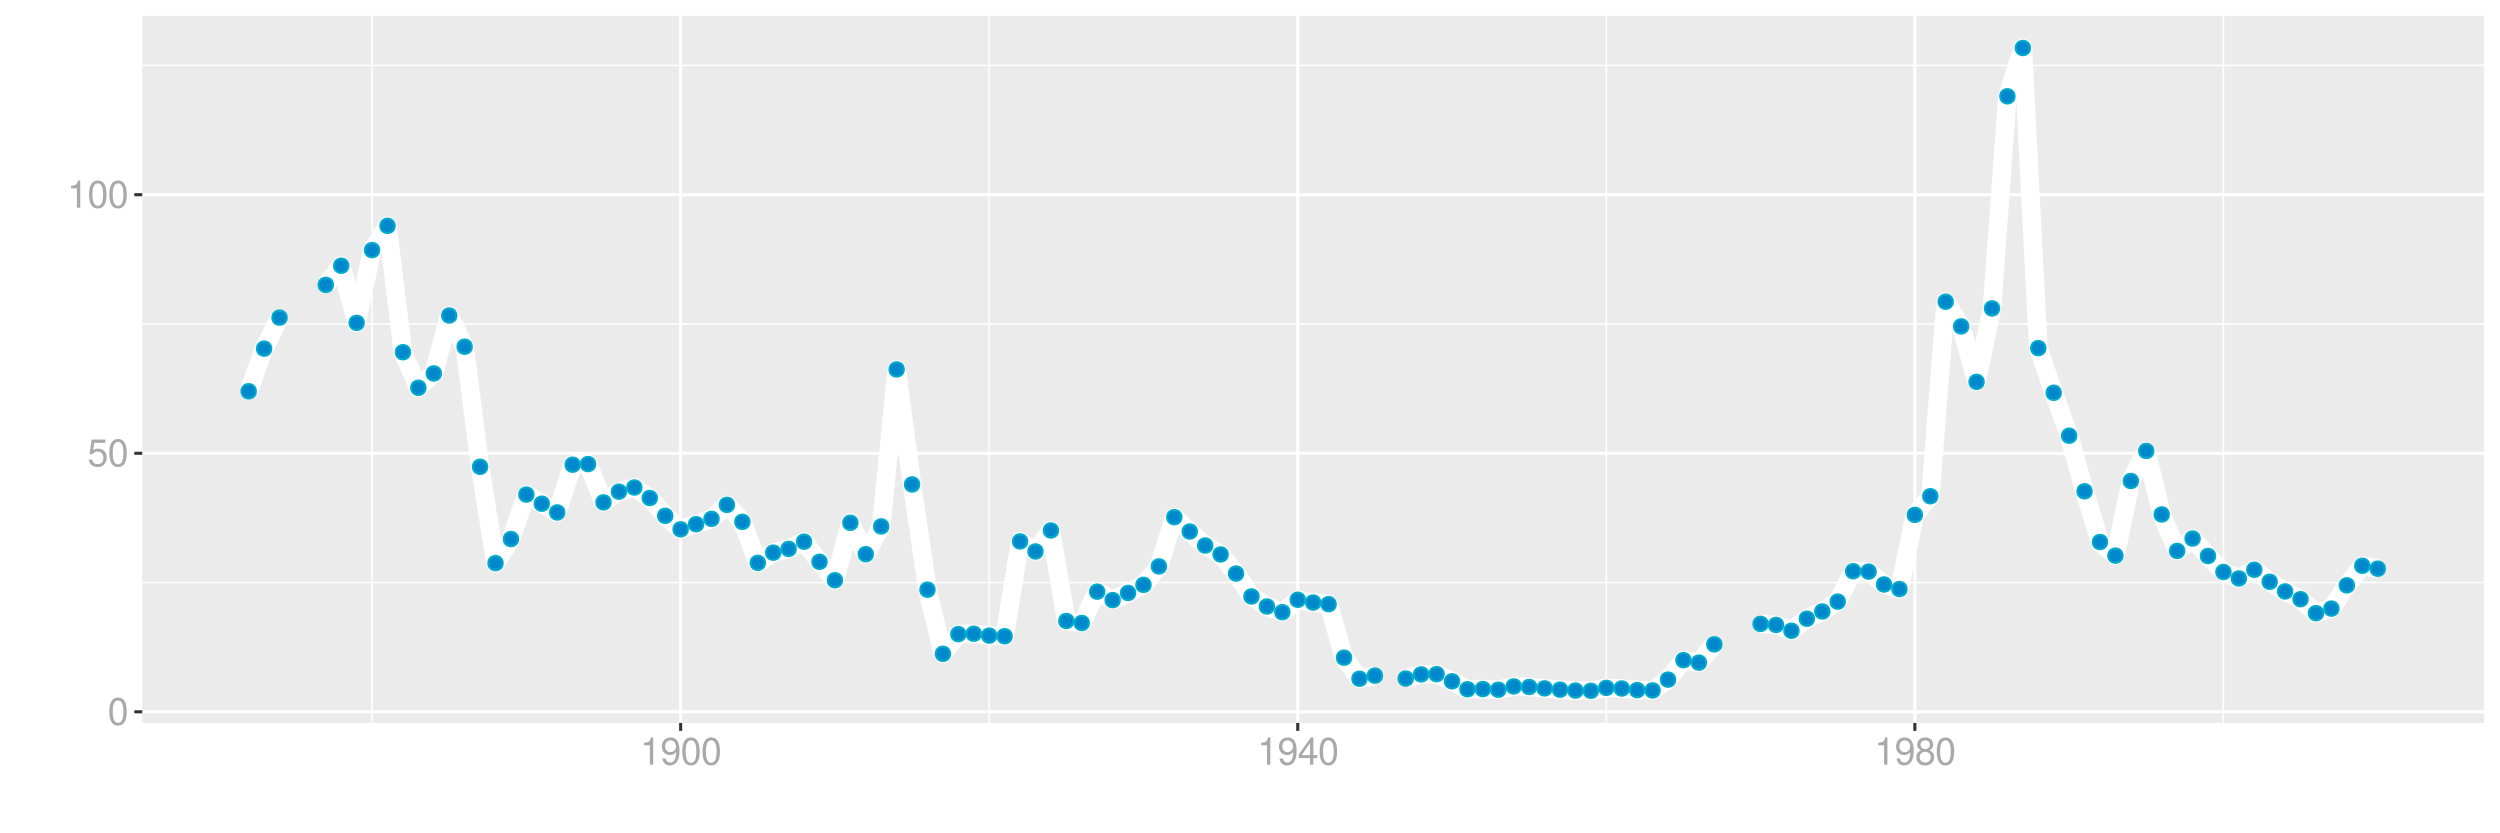 <?xml version="1.0" encoding="UTF-8"?>
<svg xmlns="http://www.w3.org/2000/svg" xmlns:xlink="http://www.w3.org/1999/xlink" width="864pt" height="288pt" viewBox="0 0 864 288" version="1.1">
<defs>
<g>
<symbol overflow="visible" id="glyph0-0">
<path style="stroke:none;" d=""/>
</symbol>
<symbol overflow="visible" id="glyph0-1">
<path style="stroke:none;" d="M 3.578 -9.406 C 2.719 -9.406 1.938 -9.016 1.453 -8.375 C 0.859 -7.547 0.562 -6.297 0.562 -4.547 C 0.562 -1.375 1.594 0.297 3.578 0.297 C 5.531 0.297 6.594 -1.375 6.594 -4.469 C 6.594 -6.297 6.312 -7.516 5.688 -8.375 C 5.219 -9.016 4.453 -9.406 3.578 -9.406 Z M 3.578 -8.391 C 4.812 -8.391 5.422 -7.125 5.422 -4.578 C 5.422 -1.891 4.828 -0.656 3.547 -0.656 C 2.344 -0.656 1.734 -1.953 1.734 -4.531 C 1.734 -7.125 2.344 -8.391 3.578 -8.391 Z M 3.578 -8.391 "/>
</symbol>
<symbol overflow="visible" id="glyph0-2">
<path style="stroke:none;" d="M 6.188 -9.219 L 1.438 -9.219 L 0.734 -4.203 L 1.797 -4.203 C 2.328 -4.844 2.766 -5.062 3.5 -5.062 C 4.734 -5.062 5.5 -4.219 5.5 -2.844 C 5.5 -1.516 4.734 -0.719 3.484 -0.719 C 2.484 -0.719 1.875 -1.219 1.594 -2.266 L 0.453 -2.266 C 0.609 -1.516 0.734 -1.141 1.016 -0.812 C 1.531 -0.109 2.469 0.297 3.516 0.297 C 5.375 0.297 6.672 -1.047 6.672 -3 C 6.672 -4.828 5.453 -6.078 3.688 -6.078 C 3.047 -6.078 2.516 -5.906 1.984 -5.516 L 2.359 -8.094 L 6.188 -8.094 Z M 6.188 -9.219 "/>
</symbol>
<symbol overflow="visible" id="glyph0-3">
<path style="stroke:none;" d="M 3.359 -6.688 L 3.359 0 L 4.516 0 L 4.516 -9.406 L 3.75 -9.406 C 3.359 -7.953 3.094 -7.766 1.328 -7.531 L 1.328 -6.688 Z M 3.359 -6.688 "/>
</symbol>
<symbol overflow="visible" id="glyph0-4">
<path style="stroke:none;" d="M 0.688 -2.141 C 0.906 -0.609 1.891 0.297 3.297 0.297 C 4.328 0.297 5.234 -0.188 5.781 -1.047 C 6.359 -1.969 6.609 -3.109 6.609 -4.812 C 6.609 -6.391 6.391 -7.391 5.844 -8.234 C 5.328 -9 4.531 -9.406 3.516 -9.406 C 1.75 -9.406 0.5 -8.094 0.5 -6.266 C 0.5 -4.531 1.656 -3.312 3.328 -3.312 C 4.203 -3.312 4.844 -3.625 5.438 -4.344 C 5.422 -2 4.688 -0.719 3.375 -0.719 C 2.578 -0.719 2.016 -1.234 1.828 -2.141 Z M 3.5 -8.391 C 4.562 -8.391 5.375 -7.5 5.375 -6.297 C 5.375 -5.141 4.594 -4.328 3.453 -4.328 C 2.359 -4.328 1.656 -5.109 1.656 -6.359 C 1.656 -7.547 2.438 -8.391 3.5 -8.391 Z M 3.5 -8.391 "/>
</symbol>
<symbol overflow="visible" id="glyph0-5">
<path style="stroke:none;" d="M 4.25 -2.281 L 4.25 0 L 5.391 0 L 5.391 -2.281 L 6.766 -2.281 L 6.766 -3.297 L 5.391 -3.297 L 5.391 -9.406 L 4.547 -9.406 L 0.359 -3.484 L 0.359 -2.281 Z M 4.25 -3.297 L 1.359 -3.297 L 4.25 -7.453 Z M 4.25 -3.297 "/>
</symbol>
<symbol overflow="visible" id="glyph0-6">
<path style="stroke:none;" d="M 5.078 -4.953 C 6.047 -5.531 6.344 -6 6.344 -6.891 C 6.344 -8.375 5.219 -9.406 3.578 -9.406 C 1.953 -9.406 0.812 -8.375 0.812 -6.906 C 0.812 -6 1.109 -5.547 2.047 -4.953 C 1 -4.422 0.484 -3.656 0.484 -2.609 C 0.484 -0.891 1.734 0.297 3.578 0.297 C 5.391 0.297 6.672 -0.891 6.672 -2.609 C 6.672 -3.656 6.156 -4.422 5.078 -4.953 Z M 3.578 -8.391 C 4.547 -8.391 5.172 -7.797 5.172 -6.859 C 5.172 -5.984 4.531 -5.391 3.578 -5.391 C 2.594 -5.391 1.969 -5.984 1.969 -6.891 C 1.969 -7.797 2.594 -8.391 3.578 -8.391 Z M 3.578 -4.438 C 4.719 -4.438 5.5 -3.672 5.5 -2.594 C 5.5 -1.453 4.734 -0.719 3.547 -0.719 C 2.438 -0.719 1.656 -1.484 1.656 -2.578 C 1.656 -3.688 2.422 -4.438 3.578 -4.438 Z M 3.578 -4.438 "/>
</symbol>
</g>
<clipPath id="clip1">
  <path d="M 49.152 5.48 L 858.523 5.48 L 858.523 249.852 L 49.152 249.852 Z M 49.152 5.48 "/>
</clipPath>
<clipPath id="clip2">
  <path d="M 49.152 201 L 858.523 201 L 858.523 202 L 49.152 202 Z M 49.152 201 "/>
</clipPath>
<clipPath id="clip3">
  <path d="M 49.152 111 L 858.523 111 L 858.523 113 L 49.152 113 Z M 49.152 111 "/>
</clipPath>
<clipPath id="clip4">
  <path d="M 49.152 22 L 858.523 22 L 858.523 23 L 49.152 23 Z M 49.152 22 "/>
</clipPath>
<clipPath id="clip5">
  <path d="M 128 5.48 L 129 5.48 L 129 249.852 L 128 249.852 Z M 128 5.48 "/>
</clipPath>
<clipPath id="clip6">
  <path d="M 341 5.48 L 343 5.48 L 343 249.852 L 341 249.852 Z M 341 5.48 "/>
</clipPath>
<clipPath id="clip7">
  <path d="M 554 5.48 L 556 5.48 L 556 249.852 L 554 249.852 Z M 554 5.48 "/>
</clipPath>
<clipPath id="clip8">
  <path d="M 768 5.48 L 769 5.48 L 769 249.852 L 768 249.852 Z M 768 5.48 "/>
</clipPath>
<clipPath id="clip9">
  <path d="M 49.152 245 L 858.523 245 L 858.523 247 L 49.152 247 Z M 49.152 245 "/>
</clipPath>
<clipPath id="clip10">
  <path d="M 49.152 156 L 858.523 156 L 858.523 158 L 49.152 158 Z M 49.152 156 "/>
</clipPath>
<clipPath id="clip11">
  <path d="M 49.152 66 L 858.523 66 L 858.523 68 L 49.152 68 Z M 49.152 66 "/>
</clipPath>
<clipPath id="clip12">
  <path d="M 234 5.48 L 236 5.48 L 236 249.852 L 234 249.852 Z M 234 5.48 "/>
</clipPath>
<clipPath id="clip13">
  <path d="M 447 5.48 L 450 5.48 L 450 249.852 L 447 249.852 Z M 447 5.48 "/>
</clipPath>
<clipPath id="clip14">
  <path d="M 661 5.48 L 663 5.48 L 663 249.852 L 661 249.852 Z M 661 5.48 "/>
</clipPath>
</defs>
<g id="surface9481">
<rect x="0" y="0" width="864" height="288" style="fill:rgb(100%,100%,100%);fill-opacity:1;stroke:none;"/>
<rect x="0" y="0" width="864" height="288" style="fill:rgb(100%,100%,100%);fill-opacity:1;stroke:none;"/>
<path style="fill:none;stroke-width:1.067;stroke-linecap:round;stroke-linejoin:round;stroke:rgb(100%,100%,100%);stroke-opacity:1;stroke-miterlimit:10;" d="M 0 288 L 864 288 L 864 0 L 0 0 Z M 0 288 "/>
<g clip-path="url(#clip1)" clip-rule="nonzero">
<path style=" stroke:none;fill-rule:nonzero;fill:rgb(92.157%,92.157%,92.157%);fill-opacity:1;" d="M 49.152 249.848 L 858.523 249.848 L 858.523 5.477 L 49.152 5.477 Z M 49.152 249.848 "/>
</g>
<g clip-path="url(#clip2)" clip-rule="nonzero">
<path style="fill:none;stroke-width:0.533;stroke-linecap:butt;stroke-linejoin:round;stroke:rgb(100%,100%,100%);stroke-opacity:1;stroke-miterlimit:10;" d="M 49.152 201.32 L 858.52 201.32 "/>
</g>
<g clip-path="url(#clip3)" clip-rule="nonzero">
<path style="fill:none;stroke-width:0.533;stroke-linecap:butt;stroke-linejoin:round;stroke:rgb(100%,100%,100%);stroke-opacity:1;stroke-miterlimit:10;" d="M 49.152 111.969 L 858.52 111.969 "/>
</g>
<g clip-path="url(#clip4)" clip-rule="nonzero">
<path style="fill:none;stroke-width:0.533;stroke-linecap:butt;stroke-linejoin:round;stroke:rgb(100%,100%,100%);stroke-opacity:1;stroke-miterlimit:10;" d="M 49.152 22.613 L 858.52 22.613 "/>
</g>
<g clip-path="url(#clip5)" clip-rule="nonzero">
<path style="fill:none;stroke-width:0.533;stroke-linecap:butt;stroke-linejoin:round;stroke:rgb(100%,100%,100%);stroke-opacity:1;stroke-miterlimit:10;" d="M 128.594 249.848 L 128.594 5.48 "/>
</g>
<g clip-path="url(#clip6)" clip-rule="nonzero">
<path style="fill:none;stroke-width:0.533;stroke-linecap:butt;stroke-linejoin:round;stroke:rgb(100%,100%,100%);stroke-opacity:1;stroke-miterlimit:10;" d="M 341.867 249.848 L 341.867 5.48 "/>
</g>
<g clip-path="url(#clip7)" clip-rule="nonzero">
<path style="fill:none;stroke-width:0.533;stroke-linecap:butt;stroke-linejoin:round;stroke:rgb(100%,100%,100%);stroke-opacity:1;stroke-miterlimit:10;" d="M 555.141 249.848 L 555.141 5.48 "/>
</g>
<g clip-path="url(#clip8)" clip-rule="nonzero">
<path style="fill:none;stroke-width:0.533;stroke-linecap:butt;stroke-linejoin:round;stroke:rgb(100%,100%,100%);stroke-opacity:1;stroke-miterlimit:10;" d="M 768.414 249.848 L 768.414 5.48 "/>
</g>
<g clip-path="url(#clip9)" clip-rule="nonzero">
<path style="fill:none;stroke-width:1.067;stroke-linecap:butt;stroke-linejoin:round;stroke:rgb(100%,100%,100%);stroke-opacity:1;stroke-miterlimit:10;" d="M 49.152 245.996 L 858.52 245.996 "/>
</g>
<g clip-path="url(#clip10)" clip-rule="nonzero">
<path style="fill:none;stroke-width:1.067;stroke-linecap:butt;stroke-linejoin:round;stroke:rgb(100%,100%,100%);stroke-opacity:1;stroke-miterlimit:10;" d="M 49.152 156.645 L 858.52 156.645 "/>
</g>
<g clip-path="url(#clip11)" clip-rule="nonzero">
<path style="fill:none;stroke-width:1.067;stroke-linecap:butt;stroke-linejoin:round;stroke:rgb(100%,100%,100%);stroke-opacity:1;stroke-miterlimit:10;" d="M 49.152 67.289 L 858.52 67.289 "/>
</g>
<g clip-path="url(#clip12)" clip-rule="nonzero">
<path style="fill:none;stroke-width:1.067;stroke-linecap:butt;stroke-linejoin:round;stroke:rgb(100%,100%,100%);stroke-opacity:1;stroke-miterlimit:10;" d="M 235.23 249.848 L 235.23 5.48 "/>
</g>
<g clip-path="url(#clip13)" clip-rule="nonzero">
<path style="fill:none;stroke-width:1.067;stroke-linecap:butt;stroke-linejoin:round;stroke:rgb(100%,100%,100%);stroke-opacity:1;stroke-miterlimit:10;" d="M 448.504 249.848 L 448.504 5.48 "/>
</g>
<g clip-path="url(#clip14)" clip-rule="nonzero">
<path style="fill:none;stroke-width:1.067;stroke-linecap:butt;stroke-linejoin:round;stroke:rgb(100%,100%,100%);stroke-opacity:1;stroke-miterlimit:10;" d="M 661.777 249.848 L 661.777 5.48 "/>
</g>
<path style="fill:none;stroke-width:6.402;stroke-linecap:butt;stroke-linejoin:round;stroke:rgb(100%,100%,100%);stroke-opacity:1;stroke-miterlimit:10;" d="M 85.941 135.215 L 91.273 120.484 L 96.605 109.777 "/>
<path style="fill:none;stroke-width:6.402;stroke-linecap:butt;stroke-linejoin:round;stroke:rgb(100%,100%,100%);stroke-opacity:1;stroke-miterlimit:10;" d="M 112.598 98.449 L 117.93 91.836 L 123.262 111.59 L 128.594 86.438 L 133.926 78.051 L 139.258 121.727 L 144.59 134.02 L 149.922 129.062 L 155.254 109.035 L 160.586 119.816 L 165.918 161.328 L 171.25 194.617 L 176.582 186.293 L 181.914 170.914 L 187.246 174.082 L 192.578 177.102 L 197.91 160.598 L 203.238 160.383 L 208.57 173.621 L 213.902 169.922 L 219.234 168.48 L 224.566 172.105 L 229.898 178.27 L 235.23 182.934 L 240.562 181.16 L 245.895 179.32 L 251.227 174.484 L 256.559 180.352 L 261.891 194.52 L 267.223 190.996 L 272.555 189.699 L 277.887 187.215 L 283.219 194.164 L 288.551 200.539 L 293.883 180.676 L 299.215 191.527 L 304.543 181.938 L 309.875 127.672 L 315.207 167.426 L 320.539 203.801 L 325.871 225.957 L 331.203 219.152 L 336.535 219.023 L 341.867 219.68 L 347.199 219.887 L 352.531 187.109 L 357.863 190.594 L 363.195 183.324 L 368.527 214.605 L 373.859 215.305 L 379.191 204.477 L 384.523 207.41 L 389.855 204.926 L 395.188 202.121 L 400.516 195.75 L 405.848 178.727 L 411.18 183.695 L 416.512 188.531 L 421.844 191.605 L 427.176 198.219 L 432.508 206.141 L 437.84 209.605 L 443.172 211.566 L 448.504 207.277 L 453.836 208.238 L 459.168 208.801 L 464.5 227.301 L 469.832 234.574 L 475.164 233.5 "/>
<path style="fill:none;stroke-width:6.402;stroke-linecap:butt;stroke-linejoin:round;stroke:rgb(100%,100%,100%);stroke-opacity:1;stroke-miterlimit:10;" d="M 485.828 234.504 L 491.16 233.07 L 496.488 232.984 L 501.82 235.461 L 507.152 238.207 L 512.484 238.141 L 517.816 238.375 L 523.148 237.215 L 528.48 237.426 L 533.812 237.91 L 539.145 238.355 L 544.477 238.66 L 549.809 238.742 L 555.141 237.727 L 560.473 237.953 L 565.805 238.496 L 571.137 238.609 L 576.469 234.879 L 581.801 228.152 L 587.133 229.008 L 592.461 222.688 "/>
<path style="fill:none;stroke-width:6.402;stroke-linecap:butt;stroke-linejoin:round;stroke:rgb(100%,100%,100%);stroke-opacity:1;stroke-miterlimit:10;" d="M 608.457 215.617 L 613.789 215.973 L 619.121 217.992 L 624.453 213.828 L 629.785 211.328 L 635.117 207.93 L 640.449 197.414 L 645.781 197.551 L 651.113 201.988 L 656.445 203.578 L 661.777 177.941 L 667.109 171.496 L 672.441 104.262 L 677.773 112.805 L 683.105 131.977 L 688.438 106.586 L 693.766 33.277 L 699.098 16.586 L 704.43 120.309 L 709.762 135.742 L 715.094 150.59 L 720.426 169.789 L 725.758 187.32 L 731.09 192.031 L 736.422 166.23 L 741.754 155.844 L 747.086 177.801 L 752.418 190.398 L 757.75 186.121 L 763.082 192.148 L 768.414 197.676 L 773.746 199.918 L 779.078 196.914 L 784.41 201.062 L 789.738 204.402 L 795.07 207.082 L 800.402 211.91 L 805.734 210.328 L 811.066 202.293 L 816.398 195.523 L 821.73 196.531 "/>
<path style="fill-rule:nonzero;fill:rgb(0%,53.333%,80%);fill-opacity:1;stroke-width:0.709;stroke-linecap:round;stroke-linejoin:round;stroke:rgb(0%,66.667%,80%);stroke-opacity:1;stroke-miterlimit:10;" d="M 88.43 135.215 C 88.43 138.531 83.453 138.531 83.453 135.215 C 83.453 131.895 88.43 131.895 88.43 135.215 "/>
<path style="fill-rule:nonzero;fill:rgb(0%,53.333%,80%);fill-opacity:1;stroke-width:0.709;stroke-linecap:round;stroke-linejoin:round;stroke:rgb(0%,66.667%,80%);stroke-opacity:1;stroke-miterlimit:10;" d="M 93.762 120.484 C 93.762 123.801 88.785 123.801 88.785 120.484 C 88.785 117.168 93.762 117.168 93.762 120.484 "/>
<path style="fill-rule:nonzero;fill:rgb(0%,53.333%,80%);fill-opacity:1;stroke-width:0.709;stroke-linecap:round;stroke-linejoin:round;stroke:rgb(0%,66.667%,80%);stroke-opacity:1;stroke-miterlimit:10;" d="M 99.094 109.777 C 99.094 113.094 94.117 113.094 94.117 109.777 C 94.117 106.461 99.094 106.461 99.094 109.777 "/>
<path style="fill-rule:nonzero;fill:rgb(0%,53.333%,80%);fill-opacity:1;stroke-width:0.709;stroke-linecap:round;stroke-linejoin:round;stroke:rgb(0%,66.667%,80%);stroke-opacity:1;stroke-miterlimit:10;" d="M 115.086 98.449 C 115.086 101.766 110.109 101.766 110.109 98.449 C 110.109 95.129 115.086 95.129 115.086 98.449 "/>
<path style="fill-rule:nonzero;fill:rgb(0%,53.333%,80%);fill-opacity:1;stroke-width:0.709;stroke-linecap:round;stroke-linejoin:round;stroke:rgb(0%,66.667%,80%);stroke-opacity:1;stroke-miterlimit:10;" d="M 120.418 91.836 C 120.418 95.152 115.441 95.152 115.441 91.836 C 115.441 88.52 120.418 88.52 120.418 91.836 "/>
<path style="fill-rule:nonzero;fill:rgb(0%,53.333%,80%);fill-opacity:1;stroke-width:0.709;stroke-linecap:round;stroke-linejoin:round;stroke:rgb(0%,66.667%,80%);stroke-opacity:1;stroke-miterlimit:10;" d="M 125.75 111.59 C 125.75 114.906 120.773 114.906 120.773 111.59 C 120.773 108.273 125.75 108.273 125.75 111.59 "/>
<path style="fill-rule:nonzero;fill:rgb(0%,53.333%,80%);fill-opacity:1;stroke-width:0.709;stroke-linecap:round;stroke-linejoin:round;stroke:rgb(0%,66.667%,80%);stroke-opacity:1;stroke-miterlimit:10;" d="M 131.082 86.438 C 131.082 89.754 126.105 89.754 126.105 86.438 C 126.105 83.117 131.082 83.117 131.082 86.438 "/>
<path style="fill-rule:nonzero;fill:rgb(0%,53.333%,80%);fill-opacity:1;stroke-width:0.709;stroke-linecap:round;stroke-linejoin:round;stroke:rgb(0%,66.667%,80%);stroke-opacity:1;stroke-miterlimit:10;" d="M 136.414 78.051 C 136.414 81.367 131.438 81.367 131.438 78.051 C 131.438 74.73 136.414 74.73 136.414 78.051 "/>
<path style="fill-rule:nonzero;fill:rgb(0%,53.333%,80%);fill-opacity:1;stroke-width:0.709;stroke-linecap:round;stroke-linejoin:round;stroke:rgb(0%,66.667%,80%);stroke-opacity:1;stroke-miterlimit:10;" d="M 141.746 121.727 C 141.746 125.043 136.77 125.043 136.77 121.727 C 136.77 118.41 141.746 118.41 141.746 121.727 "/>
<path style="fill-rule:nonzero;fill:rgb(0%,53.333%,80%);fill-opacity:1;stroke-width:0.709;stroke-linecap:round;stroke-linejoin:round;stroke:rgb(0%,66.667%,80%);stroke-opacity:1;stroke-miterlimit:10;" d="M 147.078 134.02 C 147.078 137.336 142.102 137.336 142.102 134.02 C 142.102 130.699 147.078 130.699 147.078 134.02 "/>
<path style="fill-rule:nonzero;fill:rgb(0%,53.333%,80%);fill-opacity:1;stroke-width:0.709;stroke-linecap:round;stroke-linejoin:round;stroke:rgb(0%,66.667%,80%);stroke-opacity:1;stroke-miterlimit:10;" d="M 152.41 129.062 C 152.41 132.379 147.434 132.379 147.434 129.062 C 147.434 125.742 152.41 125.742 152.41 129.062 "/>
<path style="fill-rule:nonzero;fill:rgb(0%,53.333%,80%);fill-opacity:1;stroke-width:0.709;stroke-linecap:round;stroke-linejoin:round;stroke:rgb(0%,66.667%,80%);stroke-opacity:1;stroke-miterlimit:10;" d="M 157.742 109.035 C 157.742 112.352 152.766 112.352 152.766 109.035 C 152.766 105.719 157.742 105.719 157.742 109.035 "/>
<path style="fill-rule:nonzero;fill:rgb(0%,53.333%,80%);fill-opacity:1;stroke-width:0.709;stroke-linecap:round;stroke-linejoin:round;stroke:rgb(0%,66.667%,80%);stroke-opacity:1;stroke-miterlimit:10;" d="M 163.074 119.816 C 163.074 123.137 158.098 123.137 158.098 119.816 C 158.098 116.5 163.074 116.5 163.074 119.816 "/>
<path style="fill-rule:nonzero;fill:rgb(0%,53.333%,80%);fill-opacity:1;stroke-width:0.709;stroke-linecap:round;stroke-linejoin:round;stroke:rgb(0%,66.667%,80%);stroke-opacity:1;stroke-miterlimit:10;" d="M 168.406 161.328 C 168.406 164.645 163.43 164.645 163.43 161.328 C 163.43 158.008 168.406 158.008 168.406 161.328 "/>
<path style="fill-rule:nonzero;fill:rgb(0%,53.333%,80%);fill-opacity:1;stroke-width:0.709;stroke-linecap:round;stroke-linejoin:round;stroke:rgb(0%,66.667%,80%);stroke-opacity:1;stroke-miterlimit:10;" d="M 173.738 194.617 C 173.738 197.934 168.762 197.934 168.762 194.617 C 168.762 191.297 173.738 191.297 173.738 194.617 "/>
<path style="fill-rule:nonzero;fill:rgb(0%,53.333%,80%);fill-opacity:1;stroke-width:0.709;stroke-linecap:round;stroke-linejoin:round;stroke:rgb(0%,66.667%,80%);stroke-opacity:1;stroke-miterlimit:10;" d="M 179.07 186.293 C 179.07 189.613 174.094 189.613 174.094 186.293 C 174.094 182.977 179.07 182.977 179.07 186.293 "/>
<path style="fill-rule:nonzero;fill:rgb(0%,53.333%,80%);fill-opacity:1;stroke-width:0.709;stroke-linecap:round;stroke-linejoin:round;stroke:rgb(0%,66.667%,80%);stroke-opacity:1;stroke-miterlimit:10;" d="M 184.402 170.914 C 184.402 174.234 179.426 174.234 179.426 170.914 C 179.426 167.598 184.402 167.598 184.402 170.914 "/>
<path style="fill-rule:nonzero;fill:rgb(0%,53.333%,80%);fill-opacity:1;stroke-width:0.709;stroke-linecap:round;stroke-linejoin:round;stroke:rgb(0%,66.667%,80%);stroke-opacity:1;stroke-miterlimit:10;" d="M 189.734 174.082 C 189.734 177.402 184.758 177.402 184.758 174.082 C 184.758 170.766 189.734 170.766 189.734 174.082 "/>
<path style="fill-rule:nonzero;fill:rgb(0%,53.333%,80%);fill-opacity:1;stroke-width:0.709;stroke-linecap:round;stroke-linejoin:round;stroke:rgb(0%,66.667%,80%);stroke-opacity:1;stroke-miterlimit:10;" d="M 195.066 177.102 C 195.066 180.422 190.09 180.422 190.09 177.102 C 190.09 173.785 195.066 173.785 195.066 177.102 "/>
<path style="fill-rule:nonzero;fill:rgb(0%,53.333%,80%);fill-opacity:1;stroke-width:0.709;stroke-linecap:round;stroke-linejoin:round;stroke:rgb(0%,66.667%,80%);stroke-opacity:1;stroke-miterlimit:10;" d="M 200.398 160.598 C 200.398 163.914 195.422 163.914 195.422 160.598 C 195.422 157.281 200.398 157.281 200.398 160.598 "/>
<path style="fill-rule:nonzero;fill:rgb(0%,53.333%,80%);fill-opacity:1;stroke-width:0.709;stroke-linecap:round;stroke-linejoin:round;stroke:rgb(0%,66.667%,80%);stroke-opacity:1;stroke-miterlimit:10;" d="M 205.727 160.383 C 205.727 163.699 200.75 163.699 200.75 160.383 C 200.75 157.066 205.727 157.066 205.727 160.383 "/>
<path style="fill-rule:nonzero;fill:rgb(0%,53.333%,80%);fill-opacity:1;stroke-width:0.709;stroke-linecap:round;stroke-linejoin:round;stroke:rgb(0%,66.667%,80%);stroke-opacity:1;stroke-miterlimit:10;" d="M 211.059 173.621 C 211.059 176.938 206.082 176.938 206.082 173.621 C 206.082 170.305 211.059 170.305 211.059 173.621 "/>
<path style="fill-rule:nonzero;fill:rgb(0%,53.333%,80%);fill-opacity:1;stroke-width:0.709;stroke-linecap:round;stroke-linejoin:round;stroke:rgb(0%,66.667%,80%);stroke-opacity:1;stroke-miterlimit:10;" d="M 216.391 169.922 C 216.391 173.242 211.414 173.242 211.414 169.922 C 211.414 166.605 216.391 166.605 216.391 169.922 "/>
<path style="fill-rule:nonzero;fill:rgb(0%,53.333%,80%);fill-opacity:1;stroke-width:0.709;stroke-linecap:round;stroke-linejoin:round;stroke:rgb(0%,66.667%,80%);stroke-opacity:1;stroke-miterlimit:10;" d="M 221.723 168.48 C 221.723 171.797 216.746 171.797 216.746 168.48 C 216.746 165.16 221.723 165.16 221.723 168.48 "/>
<path style="fill-rule:nonzero;fill:rgb(0%,53.333%,80%);fill-opacity:1;stroke-width:0.709;stroke-linecap:round;stroke-linejoin:round;stroke:rgb(0%,66.667%,80%);stroke-opacity:1;stroke-miterlimit:10;" d="M 227.055 172.105 C 227.055 175.426 222.078 175.426 222.078 172.105 C 222.078 168.789 227.055 168.789 227.055 172.105 "/>
<path style="fill-rule:nonzero;fill:rgb(0%,53.333%,80%);fill-opacity:1;stroke-width:0.709;stroke-linecap:round;stroke-linejoin:round;stroke:rgb(0%,66.667%,80%);stroke-opacity:1;stroke-miterlimit:10;" d="M 232.387 178.27 C 232.387 181.586 227.41 181.586 227.41 178.27 C 227.41 174.949 232.387 174.949 232.387 178.27 "/>
<path style="fill-rule:nonzero;fill:rgb(0%,53.333%,80%);fill-opacity:1;stroke-width:0.709;stroke-linecap:round;stroke-linejoin:round;stroke:rgb(0%,66.667%,80%);stroke-opacity:1;stroke-miterlimit:10;" d="M 237.719 182.934 C 237.719 186.25 232.742 186.25 232.742 182.934 C 232.742 179.613 237.719 179.613 237.719 182.934 "/>
<path style="fill-rule:nonzero;fill:rgb(0%,53.333%,80%);fill-opacity:1;stroke-width:0.709;stroke-linecap:round;stroke-linejoin:round;stroke:rgb(0%,66.667%,80%);stroke-opacity:1;stroke-miterlimit:10;" d="M 243.051 181.16 C 243.051 184.48 238.074 184.48 238.074 181.16 C 238.074 177.844 243.051 177.844 243.051 181.16 "/>
<path style="fill-rule:nonzero;fill:rgb(0%,53.333%,80%);fill-opacity:1;stroke-width:0.709;stroke-linecap:round;stroke-linejoin:round;stroke:rgb(0%,66.667%,80%);stroke-opacity:1;stroke-miterlimit:10;" d="M 248.383 179.32 C 248.383 182.641 243.406 182.641 243.406 179.32 C 243.406 176.004 248.383 176.004 248.383 179.32 "/>
<path style="fill-rule:nonzero;fill:rgb(0%,53.333%,80%);fill-opacity:1;stroke-width:0.709;stroke-linecap:round;stroke-linejoin:round;stroke:rgb(0%,66.667%,80%);stroke-opacity:1;stroke-miterlimit:10;" d="M 253.715 174.484 C 253.715 177.805 248.738 177.805 248.738 174.484 C 248.738 171.168 253.715 171.168 253.715 174.484 "/>
<path style="fill-rule:nonzero;fill:rgb(0%,53.333%,80%);fill-opacity:1;stroke-width:0.709;stroke-linecap:round;stroke-linejoin:round;stroke:rgb(0%,66.667%,80%);stroke-opacity:1;stroke-miterlimit:10;" d="M 259.047 180.352 C 259.047 183.668 254.07 183.668 254.07 180.352 C 254.07 177.035 259.047 177.035 259.047 180.352 "/>
<path style="fill-rule:nonzero;fill:rgb(0%,53.333%,80%);fill-opacity:1;stroke-width:0.709;stroke-linecap:round;stroke-linejoin:round;stroke:rgb(0%,66.667%,80%);stroke-opacity:1;stroke-miterlimit:10;" d="M 264.379 194.52 C 264.379 197.84 259.402 197.84 259.402 194.52 C 259.402 191.203 264.379 191.203 264.379 194.52 "/>
<path style="fill-rule:nonzero;fill:rgb(0%,53.333%,80%);fill-opacity:1;stroke-width:0.709;stroke-linecap:round;stroke-linejoin:round;stroke:rgb(0%,66.667%,80%);stroke-opacity:1;stroke-miterlimit:10;" d="M 269.711 190.996 C 269.711 194.312 264.734 194.312 264.734 190.996 C 264.734 187.68 269.711 187.68 269.711 190.996 "/>
<path style="fill-rule:nonzero;fill:rgb(0%,53.333%,80%);fill-opacity:1;stroke-width:0.709;stroke-linecap:round;stroke-linejoin:round;stroke:rgb(0%,66.667%,80%);stroke-opacity:1;stroke-miterlimit:10;" d="M 275.043 189.699 C 275.043 193.016 270.066 193.016 270.066 189.699 C 270.066 186.383 275.043 186.383 275.043 189.699 "/>
<path style="fill-rule:nonzero;fill:rgb(0%,53.333%,80%);fill-opacity:1;stroke-width:0.709;stroke-linecap:round;stroke-linejoin:round;stroke:rgb(0%,66.667%,80%);stroke-opacity:1;stroke-miterlimit:10;" d="M 280.375 187.215 C 280.375 190.535 275.398 190.535 275.398 187.215 C 275.398 183.898 280.375 183.898 280.375 187.215 "/>
<path style="fill-rule:nonzero;fill:rgb(0%,53.333%,80%);fill-opacity:1;stroke-width:0.709;stroke-linecap:round;stroke-linejoin:round;stroke:rgb(0%,66.667%,80%);stroke-opacity:1;stroke-miterlimit:10;" d="M 285.707 194.164 C 285.707 197.48 280.73 197.48 280.73 194.164 C 280.73 190.844 285.707 190.844 285.707 194.164 "/>
<path style="fill-rule:nonzero;fill:rgb(0%,53.333%,80%);fill-opacity:1;stroke-width:0.709;stroke-linecap:round;stroke-linejoin:round;stroke:rgb(0%,66.667%,80%);stroke-opacity:1;stroke-miterlimit:10;" d="M 291.039 200.539 C 291.039 203.855 286.062 203.855 286.062 200.539 C 286.062 197.219 291.039 197.219 291.039 200.539 "/>
<path style="fill-rule:nonzero;fill:rgb(0%,53.333%,80%);fill-opacity:1;stroke-width:0.709;stroke-linecap:round;stroke-linejoin:round;stroke:rgb(0%,66.667%,80%);stroke-opacity:1;stroke-miterlimit:10;" d="M 296.371 180.676 C 296.371 183.996 291.395 183.996 291.395 180.676 C 291.395 177.359 296.371 177.359 296.371 180.676 "/>
<path style="fill-rule:nonzero;fill:rgb(0%,53.333%,80%);fill-opacity:1;stroke-width:0.709;stroke-linecap:round;stroke-linejoin:round;stroke:rgb(0%,66.667%,80%);stroke-opacity:1;stroke-miterlimit:10;" d="M 301.703 191.527 C 301.703 194.848 296.727 194.848 296.727 191.527 C 296.727 188.211 301.703 188.211 301.703 191.527 "/>
<path style="fill-rule:nonzero;fill:rgb(0%,53.333%,80%);fill-opacity:1;stroke-width:0.709;stroke-linecap:round;stroke-linejoin:round;stroke:rgb(0%,66.667%,80%);stroke-opacity:1;stroke-miterlimit:10;" d="M 307.031 181.938 C 307.031 185.254 302.055 185.254 302.055 181.938 C 302.055 178.617 307.031 178.617 307.031 181.938 "/>
<path style="fill-rule:nonzero;fill:rgb(0%,53.333%,80%);fill-opacity:1;stroke-width:0.709;stroke-linecap:round;stroke-linejoin:round;stroke:rgb(0%,66.667%,80%);stroke-opacity:1;stroke-miterlimit:10;" d="M 312.363 127.672 C 312.363 130.992 307.387 130.992 307.387 127.672 C 307.387 124.355 312.363 124.355 312.363 127.672 "/>
<path style="fill-rule:nonzero;fill:rgb(0%,53.333%,80%);fill-opacity:1;stroke-width:0.709;stroke-linecap:round;stroke-linejoin:round;stroke:rgb(0%,66.667%,80%);stroke-opacity:1;stroke-miterlimit:10;" d="M 317.695 167.426 C 317.695 170.746 312.719 170.746 312.719 167.426 C 312.719 164.109 317.695 164.109 317.695 167.426 "/>
<path style="fill-rule:nonzero;fill:rgb(0%,53.333%,80%);fill-opacity:1;stroke-width:0.709;stroke-linecap:round;stroke-linejoin:round;stroke:rgb(0%,66.667%,80%);stroke-opacity:1;stroke-miterlimit:10;" d="M 323.027 203.801 C 323.027 207.117 318.051 207.117 318.051 203.801 C 318.051 200.48 323.027 200.48 323.027 203.801 "/>
<path style="fill-rule:nonzero;fill:rgb(0%,53.333%,80%);fill-opacity:1;stroke-width:0.709;stroke-linecap:round;stroke-linejoin:round;stroke:rgb(0%,66.667%,80%);stroke-opacity:1;stroke-miterlimit:10;" d="M 328.359 225.957 C 328.359 229.273 323.383 229.273 323.383 225.957 C 323.383 222.641 328.359 222.641 328.359 225.957 "/>
<path style="fill-rule:nonzero;fill:rgb(0%,53.333%,80%);fill-opacity:1;stroke-width:0.709;stroke-linecap:round;stroke-linejoin:round;stroke:rgb(0%,66.667%,80%);stroke-opacity:1;stroke-miterlimit:10;" d="M 333.691 219.152 C 333.691 222.469 328.715 222.469 328.715 219.152 C 328.715 215.836 333.691 215.836 333.691 219.152 "/>
<path style="fill-rule:nonzero;fill:rgb(0%,53.333%,80%);fill-opacity:1;stroke-width:0.709;stroke-linecap:round;stroke-linejoin:round;stroke:rgb(0%,66.667%,80%);stroke-opacity:1;stroke-miterlimit:10;" d="M 339.023 219.023 C 339.023 222.34 334.047 222.34 334.047 219.023 C 334.047 215.707 339.023 215.707 339.023 219.023 "/>
<path style="fill-rule:nonzero;fill:rgb(0%,53.333%,80%);fill-opacity:1;stroke-width:0.709;stroke-linecap:round;stroke-linejoin:round;stroke:rgb(0%,66.667%,80%);stroke-opacity:1;stroke-miterlimit:10;" d="M 344.355 219.68 C 344.355 222.996 339.379 222.996 339.379 219.68 C 339.379 216.363 344.355 216.363 344.355 219.68 "/>
<path style="fill-rule:nonzero;fill:rgb(0%,53.333%,80%);fill-opacity:1;stroke-width:0.709;stroke-linecap:round;stroke-linejoin:round;stroke:rgb(0%,66.667%,80%);stroke-opacity:1;stroke-miterlimit:10;" d="M 349.688 219.887 C 349.688 223.203 344.711 223.203 344.711 219.887 C 344.711 216.57 349.688 216.57 349.688 219.887 "/>
<path style="fill-rule:nonzero;fill:rgb(0%,53.333%,80%);fill-opacity:1;stroke-width:0.709;stroke-linecap:round;stroke-linejoin:round;stroke:rgb(0%,66.667%,80%);stroke-opacity:1;stroke-miterlimit:10;" d="M 355.02 187.109 C 355.02 190.426 350.043 190.426 350.043 187.109 C 350.043 183.793 355.02 183.793 355.02 187.109 "/>
<path style="fill-rule:nonzero;fill:rgb(0%,53.333%,80%);fill-opacity:1;stroke-width:0.709;stroke-linecap:round;stroke-linejoin:round;stroke:rgb(0%,66.667%,80%);stroke-opacity:1;stroke-miterlimit:10;" d="M 360.352 190.594 C 360.352 193.914 355.375 193.914 355.375 190.594 C 355.375 187.277 360.352 187.277 360.352 190.594 "/>
<path style="fill-rule:nonzero;fill:rgb(0%,53.333%,80%);fill-opacity:1;stroke-width:0.709;stroke-linecap:round;stroke-linejoin:round;stroke:rgb(0%,66.667%,80%);stroke-opacity:1;stroke-miterlimit:10;" d="M 365.684 183.324 C 365.684 186.641 360.707 186.641 360.707 183.324 C 360.707 180.008 365.684 180.008 365.684 183.324 "/>
<path style="fill-rule:nonzero;fill:rgb(0%,53.333%,80%);fill-opacity:1;stroke-width:0.709;stroke-linecap:round;stroke-linejoin:round;stroke:rgb(0%,66.667%,80%);stroke-opacity:1;stroke-miterlimit:10;" d="M 371.016 214.605 C 371.016 217.926 366.039 217.926 366.039 214.605 C 366.039 211.289 371.016 211.289 371.016 214.605 "/>
<path style="fill-rule:nonzero;fill:rgb(0%,53.333%,80%);fill-opacity:1;stroke-width:0.709;stroke-linecap:round;stroke-linejoin:round;stroke:rgb(0%,66.667%,80%);stroke-opacity:1;stroke-miterlimit:10;" d="M 376.348 215.305 C 376.348 218.625 371.371 218.625 371.371 215.305 C 371.371 211.988 376.348 211.988 376.348 215.305 "/>
<path style="fill-rule:nonzero;fill:rgb(0%,53.333%,80%);fill-opacity:1;stroke-width:0.709;stroke-linecap:round;stroke-linejoin:round;stroke:rgb(0%,66.667%,80%);stroke-opacity:1;stroke-miterlimit:10;" d="M 381.68 204.477 C 381.68 207.797 376.703 207.797 376.703 204.477 C 376.703 201.16 381.68 201.16 381.68 204.477 "/>
<path style="fill-rule:nonzero;fill:rgb(0%,53.333%,80%);fill-opacity:1;stroke-width:0.709;stroke-linecap:round;stroke-linejoin:round;stroke:rgb(0%,66.667%,80%);stroke-opacity:1;stroke-miterlimit:10;" d="M 387.012 207.41 C 387.012 210.727 382.035 210.727 382.035 207.41 C 382.035 204.09 387.012 204.09 387.012 207.41 "/>
<path style="fill-rule:nonzero;fill:rgb(0%,53.333%,80%);fill-opacity:1;stroke-width:0.709;stroke-linecap:round;stroke-linejoin:round;stroke:rgb(0%,66.667%,80%);stroke-opacity:1;stroke-miterlimit:10;" d="M 392.344 204.926 C 392.344 208.242 387.367 208.242 387.367 204.926 C 387.367 201.609 392.344 201.609 392.344 204.926 "/>
<path style="fill-rule:nonzero;fill:rgb(0%,53.333%,80%);fill-opacity:1;stroke-width:0.709;stroke-linecap:round;stroke-linejoin:round;stroke:rgb(0%,66.667%,80%);stroke-opacity:1;stroke-miterlimit:10;" d="M 397.676 202.121 C 397.676 205.438 392.699 205.438 392.699 202.121 C 392.699 198.801 397.676 198.801 397.676 202.121 "/>
<path style="fill-rule:nonzero;fill:rgb(0%,53.333%,80%);fill-opacity:1;stroke-width:0.709;stroke-linecap:round;stroke-linejoin:round;stroke:rgb(0%,66.667%,80%);stroke-opacity:1;stroke-miterlimit:10;" d="M 403.004 195.75 C 403.004 199.066 398.027 199.066 398.027 195.75 C 398.027 192.43 403.004 192.43 403.004 195.75 "/>
<path style="fill-rule:nonzero;fill:rgb(0%,53.333%,80%);fill-opacity:1;stroke-width:0.709;stroke-linecap:round;stroke-linejoin:round;stroke:rgb(0%,66.667%,80%);stroke-opacity:1;stroke-miterlimit:10;" d="M 408.336 178.727 C 408.336 182.047 403.359 182.047 403.359 178.727 C 403.359 175.41 408.336 175.41 408.336 178.727 "/>
<path style="fill-rule:nonzero;fill:rgb(0%,53.333%,80%);fill-opacity:1;stroke-width:0.709;stroke-linecap:round;stroke-linejoin:round;stroke:rgb(0%,66.667%,80%);stroke-opacity:1;stroke-miterlimit:10;" d="M 413.668 183.695 C 413.668 187.012 408.691 187.012 408.691 183.695 C 408.691 180.379 413.668 180.379 413.668 183.695 "/>
<path style="fill-rule:nonzero;fill:rgb(0%,53.333%,80%);fill-opacity:1;stroke-width:0.709;stroke-linecap:round;stroke-linejoin:round;stroke:rgb(0%,66.667%,80%);stroke-opacity:1;stroke-miterlimit:10;" d="M 419 188.531 C 419 191.848 414.023 191.848 414.023 188.531 C 414.023 185.215 419 185.215 419 188.531 "/>
<path style="fill-rule:nonzero;fill:rgb(0%,53.333%,80%);fill-opacity:1;stroke-width:0.709;stroke-linecap:round;stroke-linejoin:round;stroke:rgb(0%,66.667%,80%);stroke-opacity:1;stroke-miterlimit:10;" d="M 424.332 191.605 C 424.332 194.922 419.355 194.922 419.355 191.605 C 419.355 188.289 424.332 188.289 424.332 191.605 "/>
<path style="fill-rule:nonzero;fill:rgb(0%,53.333%,80%);fill-opacity:1;stroke-width:0.709;stroke-linecap:round;stroke-linejoin:round;stroke:rgb(0%,66.667%,80%);stroke-opacity:1;stroke-miterlimit:10;" d="M 429.664 198.219 C 429.664 201.535 424.688 201.535 424.688 198.219 C 424.688 194.898 429.664 194.898 429.664 198.219 "/>
<path style="fill-rule:nonzero;fill:rgb(0%,53.333%,80%);fill-opacity:1;stroke-width:0.709;stroke-linecap:round;stroke-linejoin:round;stroke:rgb(0%,66.667%,80%);stroke-opacity:1;stroke-miterlimit:10;" d="M 434.996 206.141 C 434.996 209.457 430.02 209.457 430.02 206.141 C 430.02 202.82 434.996 202.82 434.996 206.141 "/>
<path style="fill-rule:nonzero;fill:rgb(0%,53.333%,80%);fill-opacity:1;stroke-width:0.709;stroke-linecap:round;stroke-linejoin:round;stroke:rgb(0%,66.667%,80%);stroke-opacity:1;stroke-miterlimit:10;" d="M 440.328 209.605 C 440.328 212.922 435.352 212.922 435.352 209.605 C 435.352 206.285 440.328 206.285 440.328 209.605 "/>
<path style="fill-rule:nonzero;fill:rgb(0%,53.333%,80%);fill-opacity:1;stroke-width:0.709;stroke-linecap:round;stroke-linejoin:round;stroke:rgb(0%,66.667%,80%);stroke-opacity:1;stroke-miterlimit:10;" d="M 445.66 211.566 C 445.66 214.887 440.684 214.887 440.684 211.566 C 440.684 208.25 445.66 208.25 445.66 211.566 "/>
<path style="fill-rule:nonzero;fill:rgb(0%,53.333%,80%);fill-opacity:1;stroke-width:0.709;stroke-linecap:round;stroke-linejoin:round;stroke:rgb(0%,66.667%,80%);stroke-opacity:1;stroke-miterlimit:10;" d="M 450.992 207.277 C 450.992 210.598 446.016 210.598 446.016 207.277 C 446.016 203.961 450.992 203.961 450.992 207.277 "/>
<path style="fill-rule:nonzero;fill:rgb(0%,53.333%,80%);fill-opacity:1;stroke-width:0.709;stroke-linecap:round;stroke-linejoin:round;stroke:rgb(0%,66.667%,80%);stroke-opacity:1;stroke-miterlimit:10;" d="M 456.324 208.238 C 456.324 211.559 451.348 211.559 451.348 208.238 C 451.348 204.922 456.324 204.922 456.324 208.238 "/>
<path style="fill-rule:nonzero;fill:rgb(0%,53.333%,80%);fill-opacity:1;stroke-width:0.709;stroke-linecap:round;stroke-linejoin:round;stroke:rgb(0%,66.667%,80%);stroke-opacity:1;stroke-miterlimit:10;" d="M 461.656 208.801 C 461.656 212.117 456.68 212.117 456.68 208.801 C 456.68 205.48 461.656 205.48 461.656 208.801 "/>
<path style="fill-rule:nonzero;fill:rgb(0%,53.333%,80%);fill-opacity:1;stroke-width:0.709;stroke-linecap:round;stroke-linejoin:round;stroke:rgb(0%,66.667%,80%);stroke-opacity:1;stroke-miterlimit:10;" d="M 466.988 227.301 C 466.988 230.617 462.012 230.617 462.012 227.301 C 462.012 223.98 466.988 223.98 466.988 227.301 "/>
<path style="fill-rule:nonzero;fill:rgb(0%,53.333%,80%);fill-opacity:1;stroke-width:0.709;stroke-linecap:round;stroke-linejoin:round;stroke:rgb(0%,66.667%,80%);stroke-opacity:1;stroke-miterlimit:10;" d="M 472.32 234.574 C 472.32 237.895 467.344 237.895 467.344 234.574 C 467.344 231.258 472.32 231.258 472.32 234.574 "/>
<path style="fill-rule:nonzero;fill:rgb(0%,53.333%,80%);fill-opacity:1;stroke-width:0.709;stroke-linecap:round;stroke-linejoin:round;stroke:rgb(0%,66.667%,80%);stroke-opacity:1;stroke-miterlimit:10;" d="M 477.652 233.5 C 477.652 236.816 472.676 236.816 472.676 233.5 C 472.676 230.184 477.652 230.184 477.652 233.5 "/>
<path style="fill-rule:nonzero;fill:rgb(0%,53.333%,80%);fill-opacity:1;stroke-width:0.709;stroke-linecap:round;stroke-linejoin:round;stroke:rgb(0%,66.667%,80%);stroke-opacity:1;stroke-miterlimit:10;" d="M 488.316 234.504 C 488.316 237.82 483.34 237.82 483.34 234.504 C 483.34 231.188 488.316 231.188 488.316 234.504 "/>
<path style="fill-rule:nonzero;fill:rgb(0%,53.333%,80%);fill-opacity:1;stroke-width:0.709;stroke-linecap:round;stroke-linejoin:round;stroke:rgb(0%,66.667%,80%);stroke-opacity:1;stroke-miterlimit:10;" d="M 493.648 233.07 C 493.648 236.387 488.672 236.387 488.672 233.07 C 488.672 229.75 493.648 229.75 493.648 233.07 "/>
<path style="fill-rule:nonzero;fill:rgb(0%,53.333%,80%);fill-opacity:1;stroke-width:0.709;stroke-linecap:round;stroke-linejoin:round;stroke:rgb(0%,66.667%,80%);stroke-opacity:1;stroke-miterlimit:10;" d="M 498.977 232.984 C 498.977 236.301 494 236.301 494 232.984 C 494 229.664 498.977 229.664 498.977 232.984 "/>
<path style="fill-rule:nonzero;fill:rgb(0%,53.333%,80%);fill-opacity:1;stroke-width:0.709;stroke-linecap:round;stroke-linejoin:round;stroke:rgb(0%,66.667%,80%);stroke-opacity:1;stroke-miterlimit:10;" d="M 504.309 235.461 C 504.309 238.777 499.332 238.777 499.332 235.461 C 499.332 232.141 504.309 232.141 504.309 235.461 "/>
<path style="fill-rule:nonzero;fill:rgb(0%,53.333%,80%);fill-opacity:1;stroke-width:0.709;stroke-linecap:round;stroke-linejoin:round;stroke:rgb(0%,66.667%,80%);stroke-opacity:1;stroke-miterlimit:10;" d="M 509.641 238.207 C 509.641 241.523 504.664 241.523 504.664 238.207 C 504.664 234.891 509.641 234.891 509.641 238.207 "/>
<path style="fill-rule:nonzero;fill:rgb(0%,53.333%,80%);fill-opacity:1;stroke-width:0.709;stroke-linecap:round;stroke-linejoin:round;stroke:rgb(0%,66.667%,80%);stroke-opacity:1;stroke-miterlimit:10;" d="M 514.973 238.141 C 514.973 241.461 509.996 241.461 509.996 238.141 C 509.996 234.824 514.973 234.824 514.973 238.141 "/>
<path style="fill-rule:nonzero;fill:rgb(0%,53.333%,80%);fill-opacity:1;stroke-width:0.709;stroke-linecap:round;stroke-linejoin:round;stroke:rgb(0%,66.667%,80%);stroke-opacity:1;stroke-miterlimit:10;" d="M 520.305 238.375 C 520.305 241.691 515.328 241.691 515.328 238.375 C 515.328 235.055 520.305 235.055 520.305 238.375 "/>
<path style="fill-rule:nonzero;fill:rgb(0%,53.333%,80%);fill-opacity:1;stroke-width:0.709;stroke-linecap:round;stroke-linejoin:round;stroke:rgb(0%,66.667%,80%);stroke-opacity:1;stroke-miterlimit:10;" d="M 525.637 237.215 C 525.637 240.535 520.66 240.535 520.66 237.215 C 520.66 233.898 525.637 233.898 525.637 237.215 "/>
<path style="fill-rule:nonzero;fill:rgb(0%,53.333%,80%);fill-opacity:1;stroke-width:0.709;stroke-linecap:round;stroke-linejoin:round;stroke:rgb(0%,66.667%,80%);stroke-opacity:1;stroke-miterlimit:10;" d="M 530.969 237.426 C 530.969 240.742 525.992 240.742 525.992 237.426 C 525.992 234.109 530.969 234.109 530.969 237.426 "/>
<path style="fill-rule:nonzero;fill:rgb(0%,53.333%,80%);fill-opacity:1;stroke-width:0.709;stroke-linecap:round;stroke-linejoin:round;stroke:rgb(0%,66.667%,80%);stroke-opacity:1;stroke-miterlimit:10;" d="M 536.301 237.91 C 536.301 241.23 531.324 241.23 531.324 237.91 C 531.324 234.594 536.301 234.594 536.301 237.91 "/>
<path style="fill-rule:nonzero;fill:rgb(0%,53.333%,80%);fill-opacity:1;stroke-width:0.709;stroke-linecap:round;stroke-linejoin:round;stroke:rgb(0%,66.667%,80%);stroke-opacity:1;stroke-miterlimit:10;" d="M 541.633 238.355 C 541.633 241.676 536.656 241.676 536.656 238.355 C 536.656 235.039 541.633 235.039 541.633 238.355 "/>
<path style="fill-rule:nonzero;fill:rgb(0%,53.333%,80%);fill-opacity:1;stroke-width:0.709;stroke-linecap:round;stroke-linejoin:round;stroke:rgb(0%,66.667%,80%);stroke-opacity:1;stroke-miterlimit:10;" d="M 546.965 238.66 C 546.965 241.98 541.988 241.98 541.988 238.66 C 541.988 235.344 546.965 235.344 546.965 238.66 "/>
<path style="fill-rule:nonzero;fill:rgb(0%,53.333%,80%);fill-opacity:1;stroke-width:0.709;stroke-linecap:round;stroke-linejoin:round;stroke:rgb(0%,66.667%,80%);stroke-opacity:1;stroke-miterlimit:10;" d="M 552.297 238.742 C 552.297 242.059 547.32 242.059 547.32 238.742 C 547.32 235.426 552.297 235.426 552.297 238.742 "/>
<path style="fill-rule:nonzero;fill:rgb(0%,53.333%,80%);fill-opacity:1;stroke-width:0.709;stroke-linecap:round;stroke-linejoin:round;stroke:rgb(0%,66.667%,80%);stroke-opacity:1;stroke-miterlimit:10;" d="M 557.629 237.727 C 557.629 241.047 552.652 241.047 552.652 237.727 C 552.652 234.41 557.629 234.41 557.629 237.727 "/>
<path style="fill-rule:nonzero;fill:rgb(0%,53.333%,80%);fill-opacity:1;stroke-width:0.709;stroke-linecap:round;stroke-linejoin:round;stroke:rgb(0%,66.667%,80%);stroke-opacity:1;stroke-miterlimit:10;" d="M 562.961 237.953 C 562.961 241.27 557.984 241.27 557.984 237.953 C 557.984 234.633 562.961 234.633 562.961 237.953 "/>
<path style="fill-rule:nonzero;fill:rgb(0%,53.333%,80%);fill-opacity:1;stroke-width:0.709;stroke-linecap:round;stroke-linejoin:round;stroke:rgb(0%,66.667%,80%);stroke-opacity:1;stroke-miterlimit:10;" d="M 568.293 238.496 C 568.293 241.812 563.316 241.812 563.316 238.496 C 563.316 235.18 568.293 235.18 568.293 238.496 "/>
<path style="fill-rule:nonzero;fill:rgb(0%,53.333%,80%);fill-opacity:1;stroke-width:0.709;stroke-linecap:round;stroke-linejoin:round;stroke:rgb(0%,66.667%,80%);stroke-opacity:1;stroke-miterlimit:10;" d="M 573.625 238.609 C 573.625 241.926 568.648 241.926 568.648 238.609 C 568.648 235.293 573.625 235.293 573.625 238.609 "/>
<path style="fill-rule:nonzero;fill:rgb(0%,53.333%,80%);fill-opacity:1;stroke-width:0.709;stroke-linecap:round;stroke-linejoin:round;stroke:rgb(0%,66.667%,80%);stroke-opacity:1;stroke-miterlimit:10;" d="M 578.957 234.879 C 578.957 238.195 573.98 238.195 573.98 234.879 C 573.98 231.562 578.957 231.562 578.957 234.879 "/>
<path style="fill-rule:nonzero;fill:rgb(0%,53.333%,80%);fill-opacity:1;stroke-width:0.709;stroke-linecap:round;stroke-linejoin:round;stroke:rgb(0%,66.667%,80%);stroke-opacity:1;stroke-miterlimit:10;" d="M 584.289 228.152 C 584.289 231.469 579.312 231.469 579.312 228.152 C 579.312 224.832 584.289 224.832 584.289 228.152 "/>
<path style="fill-rule:nonzero;fill:rgb(0%,53.333%,80%);fill-opacity:1;stroke-width:0.709;stroke-linecap:round;stroke-linejoin:round;stroke:rgb(0%,66.667%,80%);stroke-opacity:1;stroke-miterlimit:10;" d="M 589.621 229.008 C 589.621 232.324 584.645 232.324 584.645 229.008 C 584.645 225.691 589.621 225.691 589.621 229.008 "/>
<path style="fill-rule:nonzero;fill:rgb(0%,53.333%,80%);fill-opacity:1;stroke-width:0.709;stroke-linecap:round;stroke-linejoin:round;stroke:rgb(0%,66.667%,80%);stroke-opacity:1;stroke-miterlimit:10;" d="M 594.949 222.688 C 594.949 226.004 589.973 226.004 589.973 222.688 C 589.973 219.371 594.949 219.371 594.949 222.688 "/>
<path style="fill-rule:nonzero;fill:rgb(0%,53.333%,80%);fill-opacity:1;stroke-width:0.709;stroke-linecap:round;stroke-linejoin:round;stroke:rgb(0%,66.667%,80%);stroke-opacity:1;stroke-miterlimit:10;" d="M 610.945 215.617 C 610.945 218.934 605.969 218.934 605.969 215.617 C 605.969 212.297 610.945 212.297 610.945 215.617 "/>
<path style="fill-rule:nonzero;fill:rgb(0%,53.333%,80%);fill-opacity:1;stroke-width:0.709;stroke-linecap:round;stroke-linejoin:round;stroke:rgb(0%,66.667%,80%);stroke-opacity:1;stroke-miterlimit:10;" d="M 616.277 215.973 C 616.277 219.293 611.301 219.293 611.301 215.973 C 611.301 212.656 616.277 212.656 616.277 215.973 "/>
<path style="fill-rule:nonzero;fill:rgb(0%,53.333%,80%);fill-opacity:1;stroke-width:0.709;stroke-linecap:round;stroke-linejoin:round;stroke:rgb(0%,66.667%,80%);stroke-opacity:1;stroke-miterlimit:10;" d="M 621.609 217.992 C 621.609 221.309 616.633 221.309 616.633 217.992 C 616.633 214.672 621.609 214.672 621.609 217.992 "/>
<path style="fill-rule:nonzero;fill:rgb(0%,53.333%,80%);fill-opacity:1;stroke-width:0.709;stroke-linecap:round;stroke-linejoin:round;stroke:rgb(0%,66.667%,80%);stroke-opacity:1;stroke-miterlimit:10;" d="M 626.941 213.828 C 626.941 217.148 621.965 217.148 621.965 213.828 C 621.965 210.512 626.941 210.512 626.941 213.828 "/>
<path style="fill-rule:nonzero;fill:rgb(0%,53.333%,80%);fill-opacity:1;stroke-width:0.709;stroke-linecap:round;stroke-linejoin:round;stroke:rgb(0%,66.667%,80%);stroke-opacity:1;stroke-miterlimit:10;" d="M 632.273 211.328 C 632.273 214.645 627.297 214.645 627.297 211.328 C 627.297 208.008 632.273 208.008 632.273 211.328 "/>
<path style="fill-rule:nonzero;fill:rgb(0%,53.333%,80%);fill-opacity:1;stroke-width:0.709;stroke-linecap:round;stroke-linejoin:round;stroke:rgb(0%,66.667%,80%);stroke-opacity:1;stroke-miterlimit:10;" d="M 637.605 207.93 C 637.605 211.25 632.629 211.25 632.629 207.93 C 632.629 204.613 637.605 204.613 637.605 207.93 "/>
<path style="fill-rule:nonzero;fill:rgb(0%,53.333%,80%);fill-opacity:1;stroke-width:0.709;stroke-linecap:round;stroke-linejoin:round;stroke:rgb(0%,66.667%,80%);stroke-opacity:1;stroke-miterlimit:10;" d="M 642.938 197.414 C 642.938 200.73 637.961 200.73 637.961 197.414 C 637.961 194.098 642.938 194.098 642.938 197.414 "/>
<path style="fill-rule:nonzero;fill:rgb(0%,53.333%,80%);fill-opacity:1;stroke-width:0.709;stroke-linecap:round;stroke-linejoin:round;stroke:rgb(0%,66.667%,80%);stroke-opacity:1;stroke-miterlimit:10;" d="M 648.27 197.551 C 648.27 200.871 643.293 200.871 643.293 197.551 C 643.293 194.234 648.27 194.234 648.27 197.551 "/>
<path style="fill-rule:nonzero;fill:rgb(0%,53.333%,80%);fill-opacity:1;stroke-width:0.709;stroke-linecap:round;stroke-linejoin:round;stroke:rgb(0%,66.667%,80%);stroke-opacity:1;stroke-miterlimit:10;" d="M 653.602 201.988 C 653.602 205.305 648.625 205.305 648.625 201.988 C 648.625 198.672 653.602 198.672 653.602 201.988 "/>
<path style="fill-rule:nonzero;fill:rgb(0%,53.333%,80%);fill-opacity:1;stroke-width:0.709;stroke-linecap:round;stroke-linejoin:round;stroke:rgb(0%,66.667%,80%);stroke-opacity:1;stroke-miterlimit:10;" d="M 658.934 203.578 C 658.934 206.898 653.957 206.898 653.957 203.578 C 653.957 200.262 658.934 200.262 658.934 203.578 "/>
<path style="fill-rule:nonzero;fill:rgb(0%,53.333%,80%);fill-opacity:1;stroke-width:0.709;stroke-linecap:round;stroke-linejoin:round;stroke:rgb(0%,66.667%,80%);stroke-opacity:1;stroke-miterlimit:10;" d="M 664.266 177.941 C 664.266 181.262 659.289 181.262 659.289 177.941 C 659.289 174.625 664.266 174.625 664.266 177.941 "/>
<path style="fill-rule:nonzero;fill:rgb(0%,53.333%,80%);fill-opacity:1;stroke-width:0.709;stroke-linecap:round;stroke-linejoin:round;stroke:rgb(0%,66.667%,80%);stroke-opacity:1;stroke-miterlimit:10;" d="M 669.598 171.496 C 669.598 174.816 664.621 174.816 664.621 171.496 C 664.621 168.18 669.598 168.18 669.598 171.496 "/>
<path style="fill-rule:nonzero;fill:rgb(0%,53.333%,80%);fill-opacity:1;stroke-width:0.709;stroke-linecap:round;stroke-linejoin:round;stroke:rgb(0%,66.667%,80%);stroke-opacity:1;stroke-miterlimit:10;" d="M 674.93 104.262 C 674.93 107.578 669.953 107.578 669.953 104.262 C 669.953 100.941 674.93 100.941 674.93 104.262 "/>
<path style="fill-rule:nonzero;fill:rgb(0%,53.333%,80%);fill-opacity:1;stroke-width:0.709;stroke-linecap:round;stroke-linejoin:round;stroke:rgb(0%,66.667%,80%);stroke-opacity:1;stroke-miterlimit:10;" d="M 680.262 112.805 C 680.262 116.121 675.285 116.121 675.285 112.805 C 675.285 109.484 680.262 109.484 680.262 112.805 "/>
<path style="fill-rule:nonzero;fill:rgb(0%,53.333%,80%);fill-opacity:1;stroke-width:0.709;stroke-linecap:round;stroke-linejoin:round;stroke:rgb(0%,66.667%,80%);stroke-opacity:1;stroke-miterlimit:10;" d="M 685.594 131.977 C 685.594 135.293 680.617 135.293 680.617 131.977 C 680.617 128.656 685.594 128.656 685.594 131.977 "/>
<path style="fill-rule:nonzero;fill:rgb(0%,53.333%,80%);fill-opacity:1;stroke-width:0.709;stroke-linecap:round;stroke-linejoin:round;stroke:rgb(0%,66.667%,80%);stroke-opacity:1;stroke-miterlimit:10;" d="M 690.926 106.586 C 690.926 109.902 685.949 109.902 685.949 106.586 C 685.949 103.266 690.926 103.266 690.926 106.586 "/>
<path style="fill-rule:nonzero;fill:rgb(0%,53.333%,80%);fill-opacity:1;stroke-width:0.709;stroke-linecap:round;stroke-linejoin:round;stroke:rgb(0%,66.667%,80%);stroke-opacity:1;stroke-miterlimit:10;" d="M 696.254 33.277 C 696.254 36.594 691.277 36.594 691.277 33.277 C 691.277 29.961 696.254 29.961 696.254 33.277 "/>
<path style="fill-rule:nonzero;fill:rgb(0%,53.333%,80%);fill-opacity:1;stroke-width:0.709;stroke-linecap:round;stroke-linejoin:round;stroke:rgb(0%,66.667%,80%);stroke-opacity:1;stroke-miterlimit:10;" d="M 701.586 16.586 C 701.586 19.906 696.609 19.906 696.609 16.586 C 696.609 13.27 701.586 13.27 701.586 16.586 "/>
<path style="fill-rule:nonzero;fill:rgb(0%,53.333%,80%);fill-opacity:1;stroke-width:0.709;stroke-linecap:round;stroke-linejoin:round;stroke:rgb(0%,66.667%,80%);stroke-opacity:1;stroke-miterlimit:10;" d="M 706.918 120.309 C 706.918 123.625 701.941 123.625 701.941 120.309 C 701.941 116.988 706.918 116.988 706.918 120.309 "/>
<path style="fill-rule:nonzero;fill:rgb(0%,53.333%,80%);fill-opacity:1;stroke-width:0.709;stroke-linecap:round;stroke-linejoin:round;stroke:rgb(0%,66.667%,80%);stroke-opacity:1;stroke-miterlimit:10;" d="M 712.25 135.742 C 712.25 139.059 707.273 139.059 707.273 135.742 C 707.273 132.422 712.25 132.422 712.25 135.742 "/>
<path style="fill-rule:nonzero;fill:rgb(0%,53.333%,80%);fill-opacity:1;stroke-width:0.709;stroke-linecap:round;stroke-linejoin:round;stroke:rgb(0%,66.667%,80%);stroke-opacity:1;stroke-miterlimit:10;" d="M 717.582 150.59 C 717.582 153.906 712.605 153.906 712.605 150.59 C 712.605 147.27 717.582 147.27 717.582 150.59 "/>
<path style="fill-rule:nonzero;fill:rgb(0%,53.333%,80%);fill-opacity:1;stroke-width:0.709;stroke-linecap:round;stroke-linejoin:round;stroke:rgb(0%,66.667%,80%);stroke-opacity:1;stroke-miterlimit:10;" d="M 722.914 169.789 C 722.914 173.105 717.938 173.105 717.938 169.789 C 717.938 166.473 722.914 166.473 722.914 169.789 "/>
<path style="fill-rule:nonzero;fill:rgb(0%,53.333%,80%);fill-opacity:1;stroke-width:0.709;stroke-linecap:round;stroke-linejoin:round;stroke:rgb(0%,66.667%,80%);stroke-opacity:1;stroke-miterlimit:10;" d="M 728.246 187.32 C 728.246 190.637 723.27 190.637 723.27 187.32 C 723.27 184.004 728.246 184.004 728.246 187.32 "/>
<path style="fill-rule:nonzero;fill:rgb(0%,53.333%,80%);fill-opacity:1;stroke-width:0.709;stroke-linecap:round;stroke-linejoin:round;stroke:rgb(0%,66.667%,80%);stroke-opacity:1;stroke-miterlimit:10;" d="M 733.578 192.031 C 733.578 195.348 728.602 195.348 728.602 192.031 C 728.602 188.711 733.578 188.711 733.578 192.031 "/>
<path style="fill-rule:nonzero;fill:rgb(0%,53.333%,80%);fill-opacity:1;stroke-width:0.709;stroke-linecap:round;stroke-linejoin:round;stroke:rgb(0%,66.667%,80%);stroke-opacity:1;stroke-miterlimit:10;" d="M 738.91 166.23 C 738.91 169.547 733.934 169.547 733.934 166.23 C 733.934 162.91 738.91 162.91 738.91 166.23 "/>
<path style="fill-rule:nonzero;fill:rgb(0%,53.333%,80%);fill-opacity:1;stroke-width:0.709;stroke-linecap:round;stroke-linejoin:round;stroke:rgb(0%,66.667%,80%);stroke-opacity:1;stroke-miterlimit:10;" d="M 744.242 155.844 C 744.242 159.16 739.266 159.16 739.266 155.844 C 739.266 152.523 744.242 152.523 744.242 155.844 "/>
<path style="fill-rule:nonzero;fill:rgb(0%,53.333%,80%);fill-opacity:1;stroke-width:0.709;stroke-linecap:round;stroke-linejoin:round;stroke:rgb(0%,66.667%,80%);stroke-opacity:1;stroke-miterlimit:10;" d="M 749.574 177.801 C 749.574 181.117 744.598 181.117 744.598 177.801 C 744.598 174.484 749.574 174.484 749.574 177.801 "/>
<path style="fill-rule:nonzero;fill:rgb(0%,53.333%,80%);fill-opacity:1;stroke-width:0.709;stroke-linecap:round;stroke-linejoin:round;stroke:rgb(0%,66.667%,80%);stroke-opacity:1;stroke-miterlimit:10;" d="M 754.906 190.398 C 754.906 193.715 749.93 193.715 749.93 190.398 C 749.93 187.078 754.906 187.078 754.906 190.398 "/>
<path style="fill-rule:nonzero;fill:rgb(0%,53.333%,80%);fill-opacity:1;stroke-width:0.709;stroke-linecap:round;stroke-linejoin:round;stroke:rgb(0%,66.667%,80%);stroke-opacity:1;stroke-miterlimit:10;" d="M 760.238 186.121 C 760.238 189.438 755.262 189.438 755.262 186.121 C 755.262 182.801 760.238 182.801 760.238 186.121 "/>
<path style="fill-rule:nonzero;fill:rgb(0%,53.333%,80%);fill-opacity:1;stroke-width:0.709;stroke-linecap:round;stroke-linejoin:round;stroke:rgb(0%,66.667%,80%);stroke-opacity:1;stroke-miterlimit:10;" d="M 765.57 192.148 C 765.57 195.469 760.594 195.469 760.594 192.148 C 760.594 188.832 765.57 188.832 765.57 192.148 "/>
<path style="fill-rule:nonzero;fill:rgb(0%,53.333%,80%);fill-opacity:1;stroke-width:0.709;stroke-linecap:round;stroke-linejoin:round;stroke:rgb(0%,66.667%,80%);stroke-opacity:1;stroke-miterlimit:10;" d="M 770.902 197.676 C 770.902 200.992 765.926 200.992 765.926 197.676 C 765.926 194.359 770.902 194.359 770.902 197.676 "/>
<path style="fill-rule:nonzero;fill:rgb(0%,53.333%,80%);fill-opacity:1;stroke-width:0.709;stroke-linecap:round;stroke-linejoin:round;stroke:rgb(0%,66.667%,80%);stroke-opacity:1;stroke-miterlimit:10;" d="M 776.234 199.918 C 776.234 203.234 771.258 203.234 771.258 199.918 C 771.258 196.598 776.234 196.598 776.234 199.918 "/>
<path style="fill-rule:nonzero;fill:rgb(0%,53.333%,80%);fill-opacity:1;stroke-width:0.709;stroke-linecap:round;stroke-linejoin:round;stroke:rgb(0%,66.667%,80%);stroke-opacity:1;stroke-miterlimit:10;" d="M 781.566 196.914 C 781.566 200.23 776.59 200.23 776.59 196.914 C 776.59 193.594 781.566 193.594 781.566 196.914 "/>
<path style="fill-rule:nonzero;fill:rgb(0%,53.333%,80%);fill-opacity:1;stroke-width:0.709;stroke-linecap:round;stroke-linejoin:round;stroke:rgb(0%,66.667%,80%);stroke-opacity:1;stroke-miterlimit:10;" d="M 786.898 201.062 C 786.898 204.379 781.922 204.379 781.922 201.062 C 781.922 197.746 786.898 197.746 786.898 201.062 "/>
<path style="fill-rule:nonzero;fill:rgb(0%,53.333%,80%);fill-opacity:1;stroke-width:0.709;stroke-linecap:round;stroke-linejoin:round;stroke:rgb(0%,66.667%,80%);stroke-opacity:1;stroke-miterlimit:10;" d="M 792.227 204.402 C 792.227 207.723 787.25 207.723 787.25 204.402 C 787.25 201.086 792.227 201.086 792.227 204.402 "/>
<path style="fill-rule:nonzero;fill:rgb(0%,53.333%,80%);fill-opacity:1;stroke-width:0.709;stroke-linecap:round;stroke-linejoin:round;stroke:rgb(0%,66.667%,80%);stroke-opacity:1;stroke-miterlimit:10;" d="M 797.559 207.082 C 797.559 210.398 792.582 210.398 792.582 207.082 C 792.582 203.762 797.559 203.762 797.559 207.082 "/>
<path style="fill-rule:nonzero;fill:rgb(0%,53.333%,80%);fill-opacity:1;stroke-width:0.709;stroke-linecap:round;stroke-linejoin:round;stroke:rgb(0%,66.667%,80%);stroke-opacity:1;stroke-miterlimit:10;" d="M 802.891 211.91 C 802.891 215.227 797.914 215.227 797.914 211.91 C 797.914 208.594 802.891 208.594 802.891 211.91 "/>
<path style="fill-rule:nonzero;fill:rgb(0%,53.333%,80%);fill-opacity:1;stroke-width:0.709;stroke-linecap:round;stroke-linejoin:round;stroke:rgb(0%,66.667%,80%);stroke-opacity:1;stroke-miterlimit:10;" d="M 808.223 210.328 C 808.223 213.648 803.246 213.648 803.246 210.328 C 803.246 207.012 808.223 207.012 808.223 210.328 "/>
<path style="fill-rule:nonzero;fill:rgb(0%,53.333%,80%);fill-opacity:1;stroke-width:0.709;stroke-linecap:round;stroke-linejoin:round;stroke:rgb(0%,66.667%,80%);stroke-opacity:1;stroke-miterlimit:10;" d="M 813.555 202.293 C 813.555 205.613 808.578 205.613 808.578 202.293 C 808.578 198.977 813.555 198.977 813.555 202.293 "/>
<path style="fill-rule:nonzero;fill:rgb(0%,53.333%,80%);fill-opacity:1;stroke-width:0.709;stroke-linecap:round;stroke-linejoin:round;stroke:rgb(0%,66.667%,80%);stroke-opacity:1;stroke-miterlimit:10;" d="M 818.887 195.523 C 818.887 198.84 813.91 198.84 813.91 195.523 C 813.91 192.207 818.887 192.207 818.887 195.523 "/>
<path style="fill-rule:nonzero;fill:rgb(0%,53.333%,80%);fill-opacity:1;stroke-width:0.709;stroke-linecap:round;stroke-linejoin:round;stroke:rgb(0%,66.667%,80%);stroke-opacity:1;stroke-miterlimit:10;" d="M 824.219 196.531 C 824.219 199.852 819.242 199.852 819.242 196.531 C 819.242 193.215 824.219 193.215 824.219 196.531 "/>
<g style="fill:rgb(66.275%,66.275%,66.275%);fill-opacity:1;">
  <use xlink:href="#glyph0-1" x="37.219" y="250.473"/>
</g>
<g style="fill:rgb(66.275%,66.275%,66.275%);fill-opacity:1;">
  <use xlink:href="#glyph0-2" x="30.219" y="161.121"/>
  <use xlink:href="#glyph0-1" x="37.219" y="161.121"/>
</g>
<g style="fill:rgb(66.275%,66.275%,66.275%);fill-opacity:1;">
  <use xlink:href="#glyph0-3" x="23.219" y="71.766"/>
  <use xlink:href="#glyph0-1" x="30.219" y="71.766"/>
  <use xlink:href="#glyph0-1" x="37.219" y="71.766"/>
</g>
<path style="fill:none;stroke-width:1.067;stroke-linecap:butt;stroke-linejoin:round;stroke:rgb(20%,20%,20%);stroke-opacity:1;stroke-miterlimit:10;" d="M 46.41 245.996 L 49.152 245.996 "/>
<path style="fill:none;stroke-width:1.067;stroke-linecap:butt;stroke-linejoin:round;stroke:rgb(20%,20%,20%);stroke-opacity:1;stroke-miterlimit:10;" d="M 46.41 156.645 L 49.152 156.645 "/>
<path style="fill:none;stroke-width:1.067;stroke-linecap:butt;stroke-linejoin:round;stroke:rgb(20%,20%,20%);stroke-opacity:1;stroke-miterlimit:10;" d="M 46.41 67.289 L 49.152 67.289 "/>
<path style="fill:none;stroke-width:1.067;stroke-linecap:butt;stroke-linejoin:round;stroke:rgb(20%,20%,20%);stroke-opacity:1;stroke-miterlimit:10;" d="M 235.23 252.59 L 235.23 249.848 "/>
<path style="fill:none;stroke-width:1.067;stroke-linecap:butt;stroke-linejoin:round;stroke:rgb(20%,20%,20%);stroke-opacity:1;stroke-miterlimit:10;" d="M 448.504 252.59 L 448.504 249.848 "/>
<path style="fill:none;stroke-width:1.067;stroke-linecap:butt;stroke-linejoin:round;stroke:rgb(20%,20%,20%);stroke-opacity:1;stroke-miterlimit:10;" d="M 661.777 252.59 L 661.777 249.848 "/>
<g style="fill:rgb(66.275%,66.275%,66.275%);fill-opacity:1;">
  <use xlink:href="#glyph0-3" x="221.23" y="264.258"/>
  <use xlink:href="#glyph0-4" x="228.23" y="264.258"/>
  <use xlink:href="#glyph0-1" x="235.23" y="264.258"/>
  <use xlink:href="#glyph0-1" x="242.23" y="264.258"/>
</g>
<g style="fill:rgb(66.275%,66.275%,66.275%);fill-opacity:1;">
  <use xlink:href="#glyph0-3" x="434.504" y="264.258"/>
  <use xlink:href="#glyph0-4" x="441.504" y="264.258"/>
  <use xlink:href="#glyph0-5" x="448.504" y="264.258"/>
  <use xlink:href="#glyph0-1" x="455.504" y="264.258"/>
</g>
<g style="fill:rgb(66.275%,66.275%,66.275%);fill-opacity:1;">
  <use xlink:href="#glyph0-3" x="647.777" y="264.258"/>
  <use xlink:href="#glyph0-4" x="654.777" y="264.258"/>
  <use xlink:href="#glyph0-6" x="661.777" y="264.258"/>
  <use xlink:href="#glyph0-1" x="668.777" y="264.258"/>
</g>
</g>
</svg>
